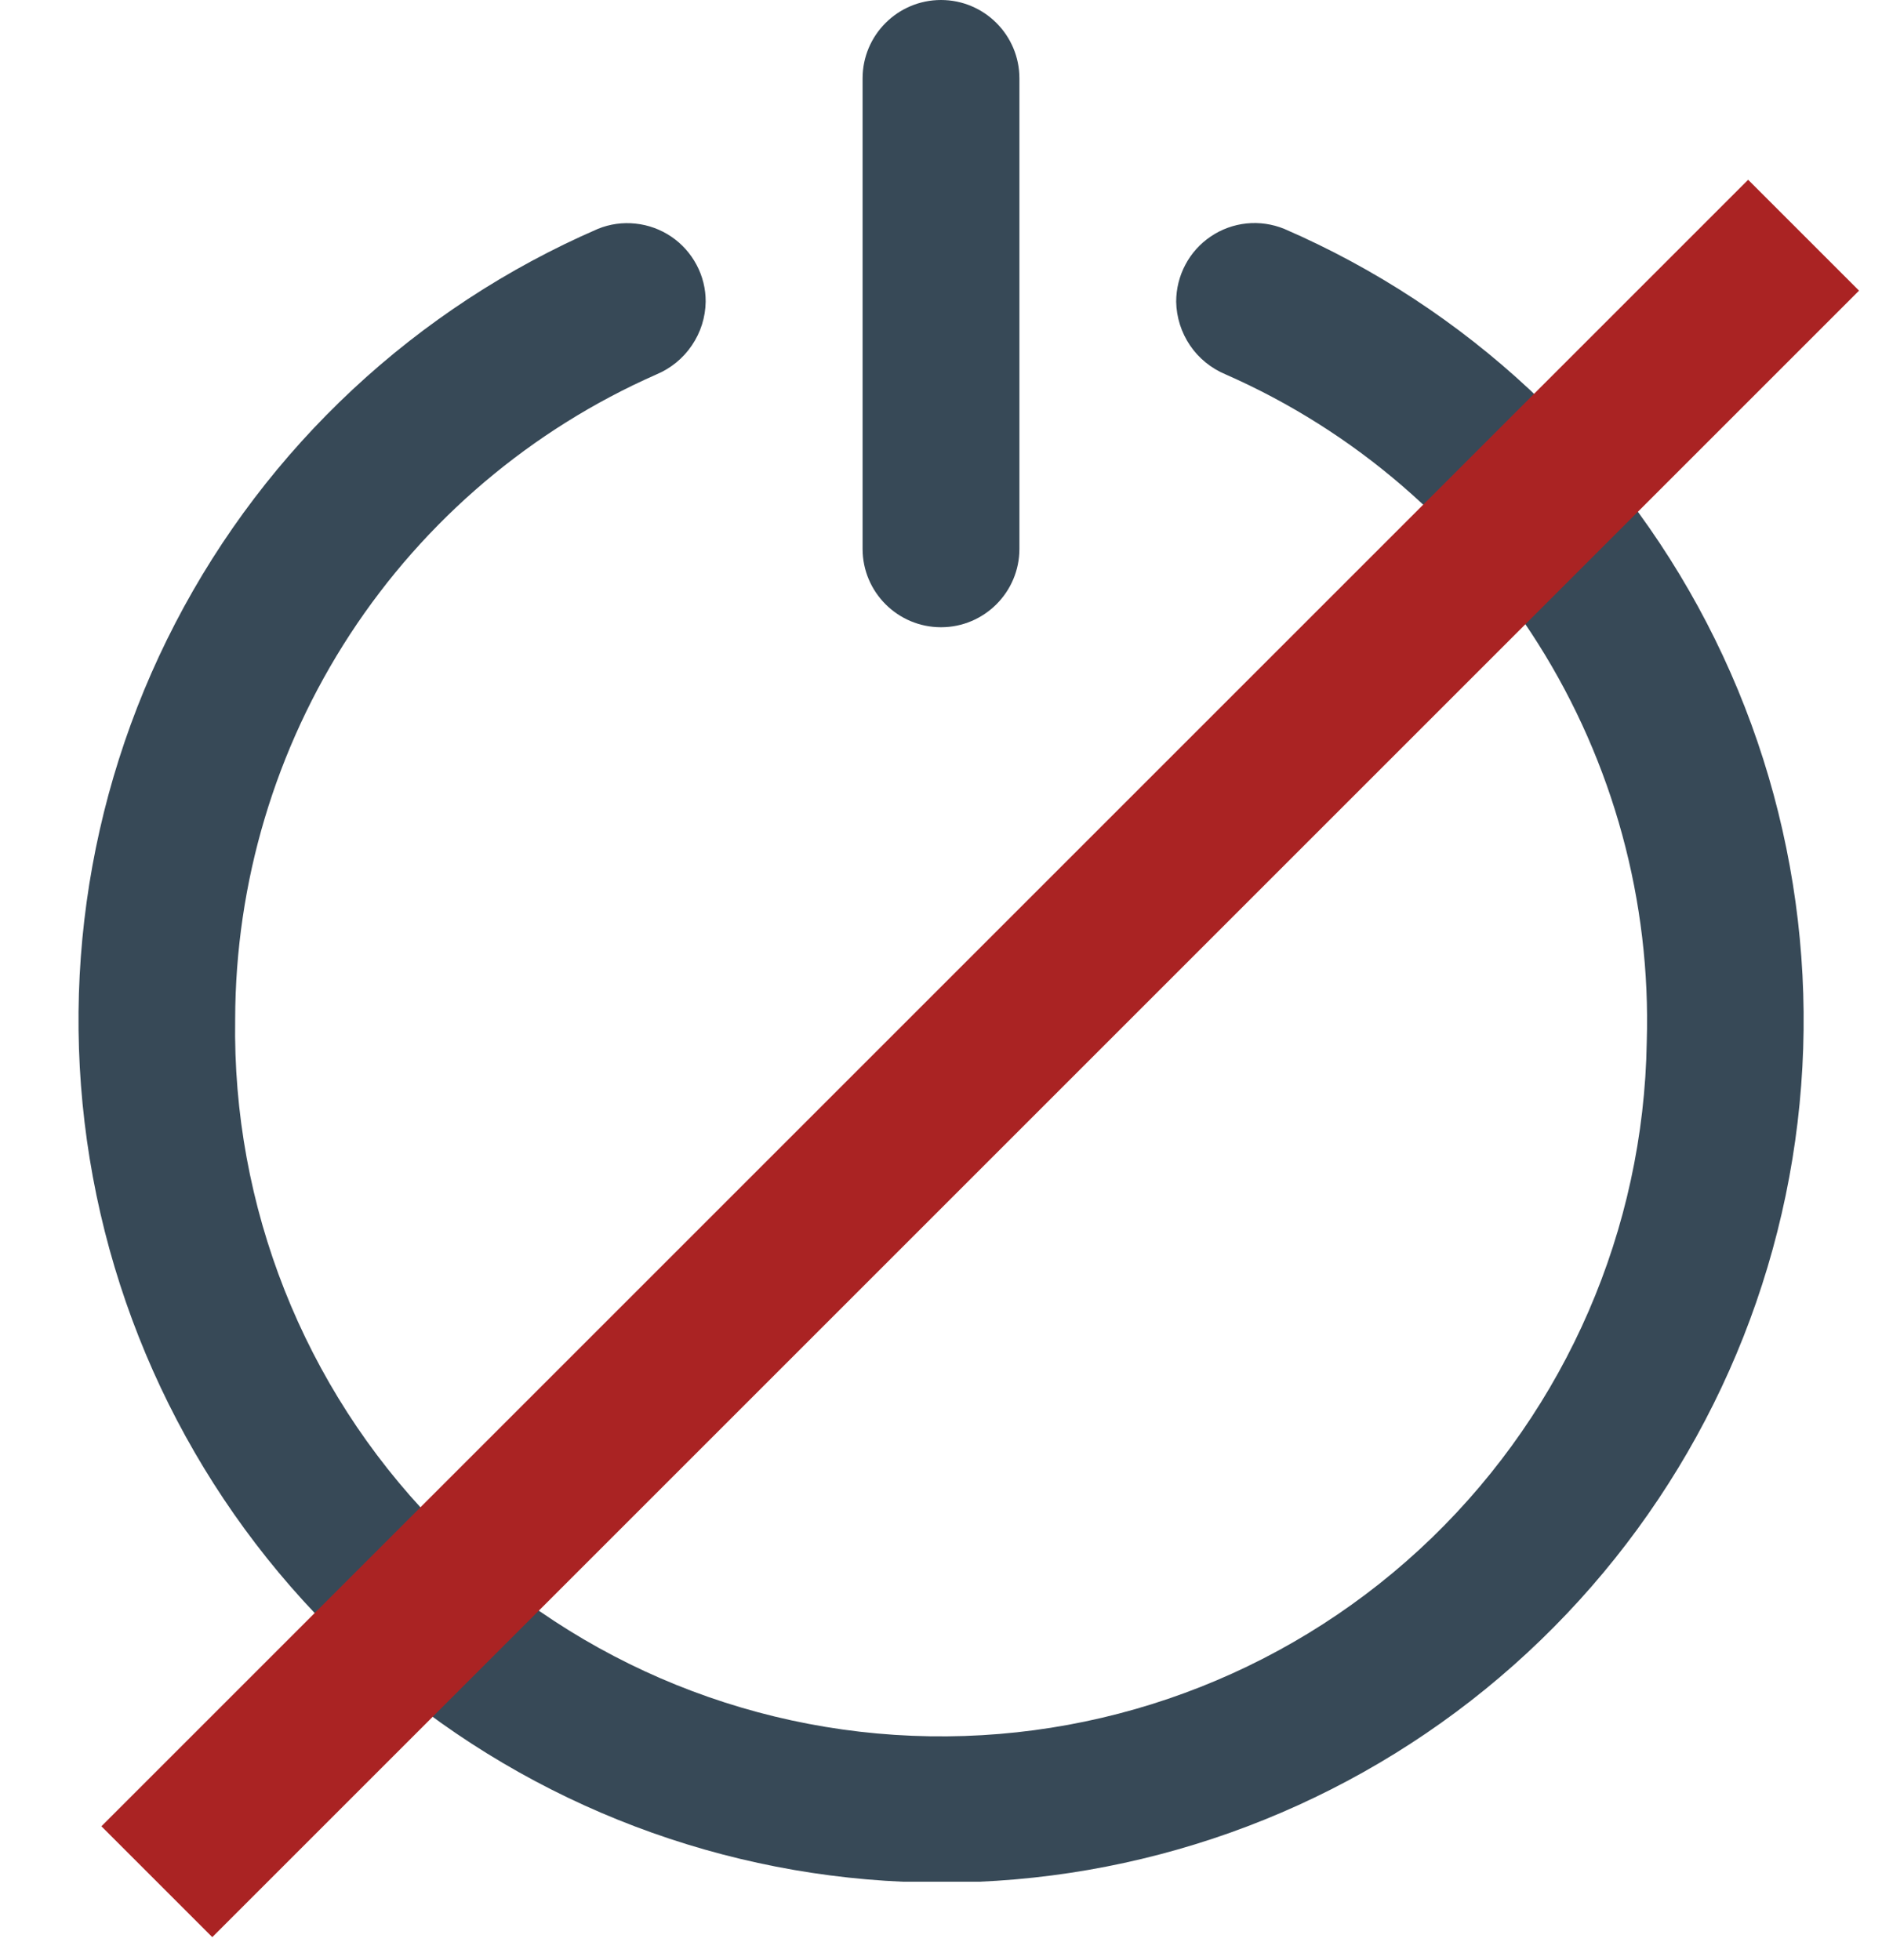 <svg width="24" height="25" viewBox="0 0 24 25" fill="none" xmlns="http://www.w3.org/2000/svg">
<g clip-path="url(#clip0_1918_20356)">
<path d="M14.999 3.849C15.003 4.047 15.064 4.241 15.176 4.406C15.287 4.57 15.445 4.698 15.629 4.775C17.271 5.497 18.66 6.694 19.616 8.212C20.573 9.729 21.055 11.498 21 13.291C20.961 15.678 19.975 17.952 18.26 19.613C16.545 21.273 14.24 22.184 11.854 22.145C9.467 22.107 7.193 21.121 5.532 19.406C3.872 17.691 2.961 15.386 2.999 12.999C3.002 11.256 3.511 9.55 4.464 8.09C5.418 6.63 6.775 5.479 8.37 4.776C8.554 4.699 8.712 4.57 8.823 4.405C8.935 4.241 8.996 4.047 8.999 3.848C9 3.684 8.96 3.522 8.883 3.378C8.806 3.233 8.695 3.109 8.56 3.018C8.424 2.926 8.268 2.869 8.105 2.852C7.942 2.834 7.777 2.857 7.625 2.919C5.305 3.925 3.402 5.7 2.237 7.945C1.072 10.19 0.717 12.768 1.23 15.245C1.744 17.722 3.096 19.946 5.058 21.543C7.019 23.139 9.472 24.011 12.001 24.011C14.53 24.011 16.983 23.139 18.944 21.543C20.906 19.946 22.258 17.722 22.772 15.245C23.285 12.768 22.93 10.19 21.765 7.945C20.6 5.7 18.697 3.925 16.377 2.919C16.224 2.857 16.059 2.833 15.896 2.85C15.733 2.867 15.576 2.924 15.44 3.016C15.304 3.108 15.192 3.232 15.116 3.377C15.039 3.522 14.999 3.684 14.999 3.849Z" fill="#374957"/>
<path d="M13 1C13 0.448 12.552 0 12 0C11.448 0 11 0.448 11 1V7C11 7.552 11.448 8 12 8C12.552 8 13 7.552 13 7V1Z" fill="#374957"/>
</g>
<path d="M23 3L2 24" stroke="#AA2323" stroke-width="2"/>
<defs>
<clipPath id="clip0_1918_20356">
<rect width="24" height="24" fill="white"/>
</clipPath>
</defs>
</svg>

